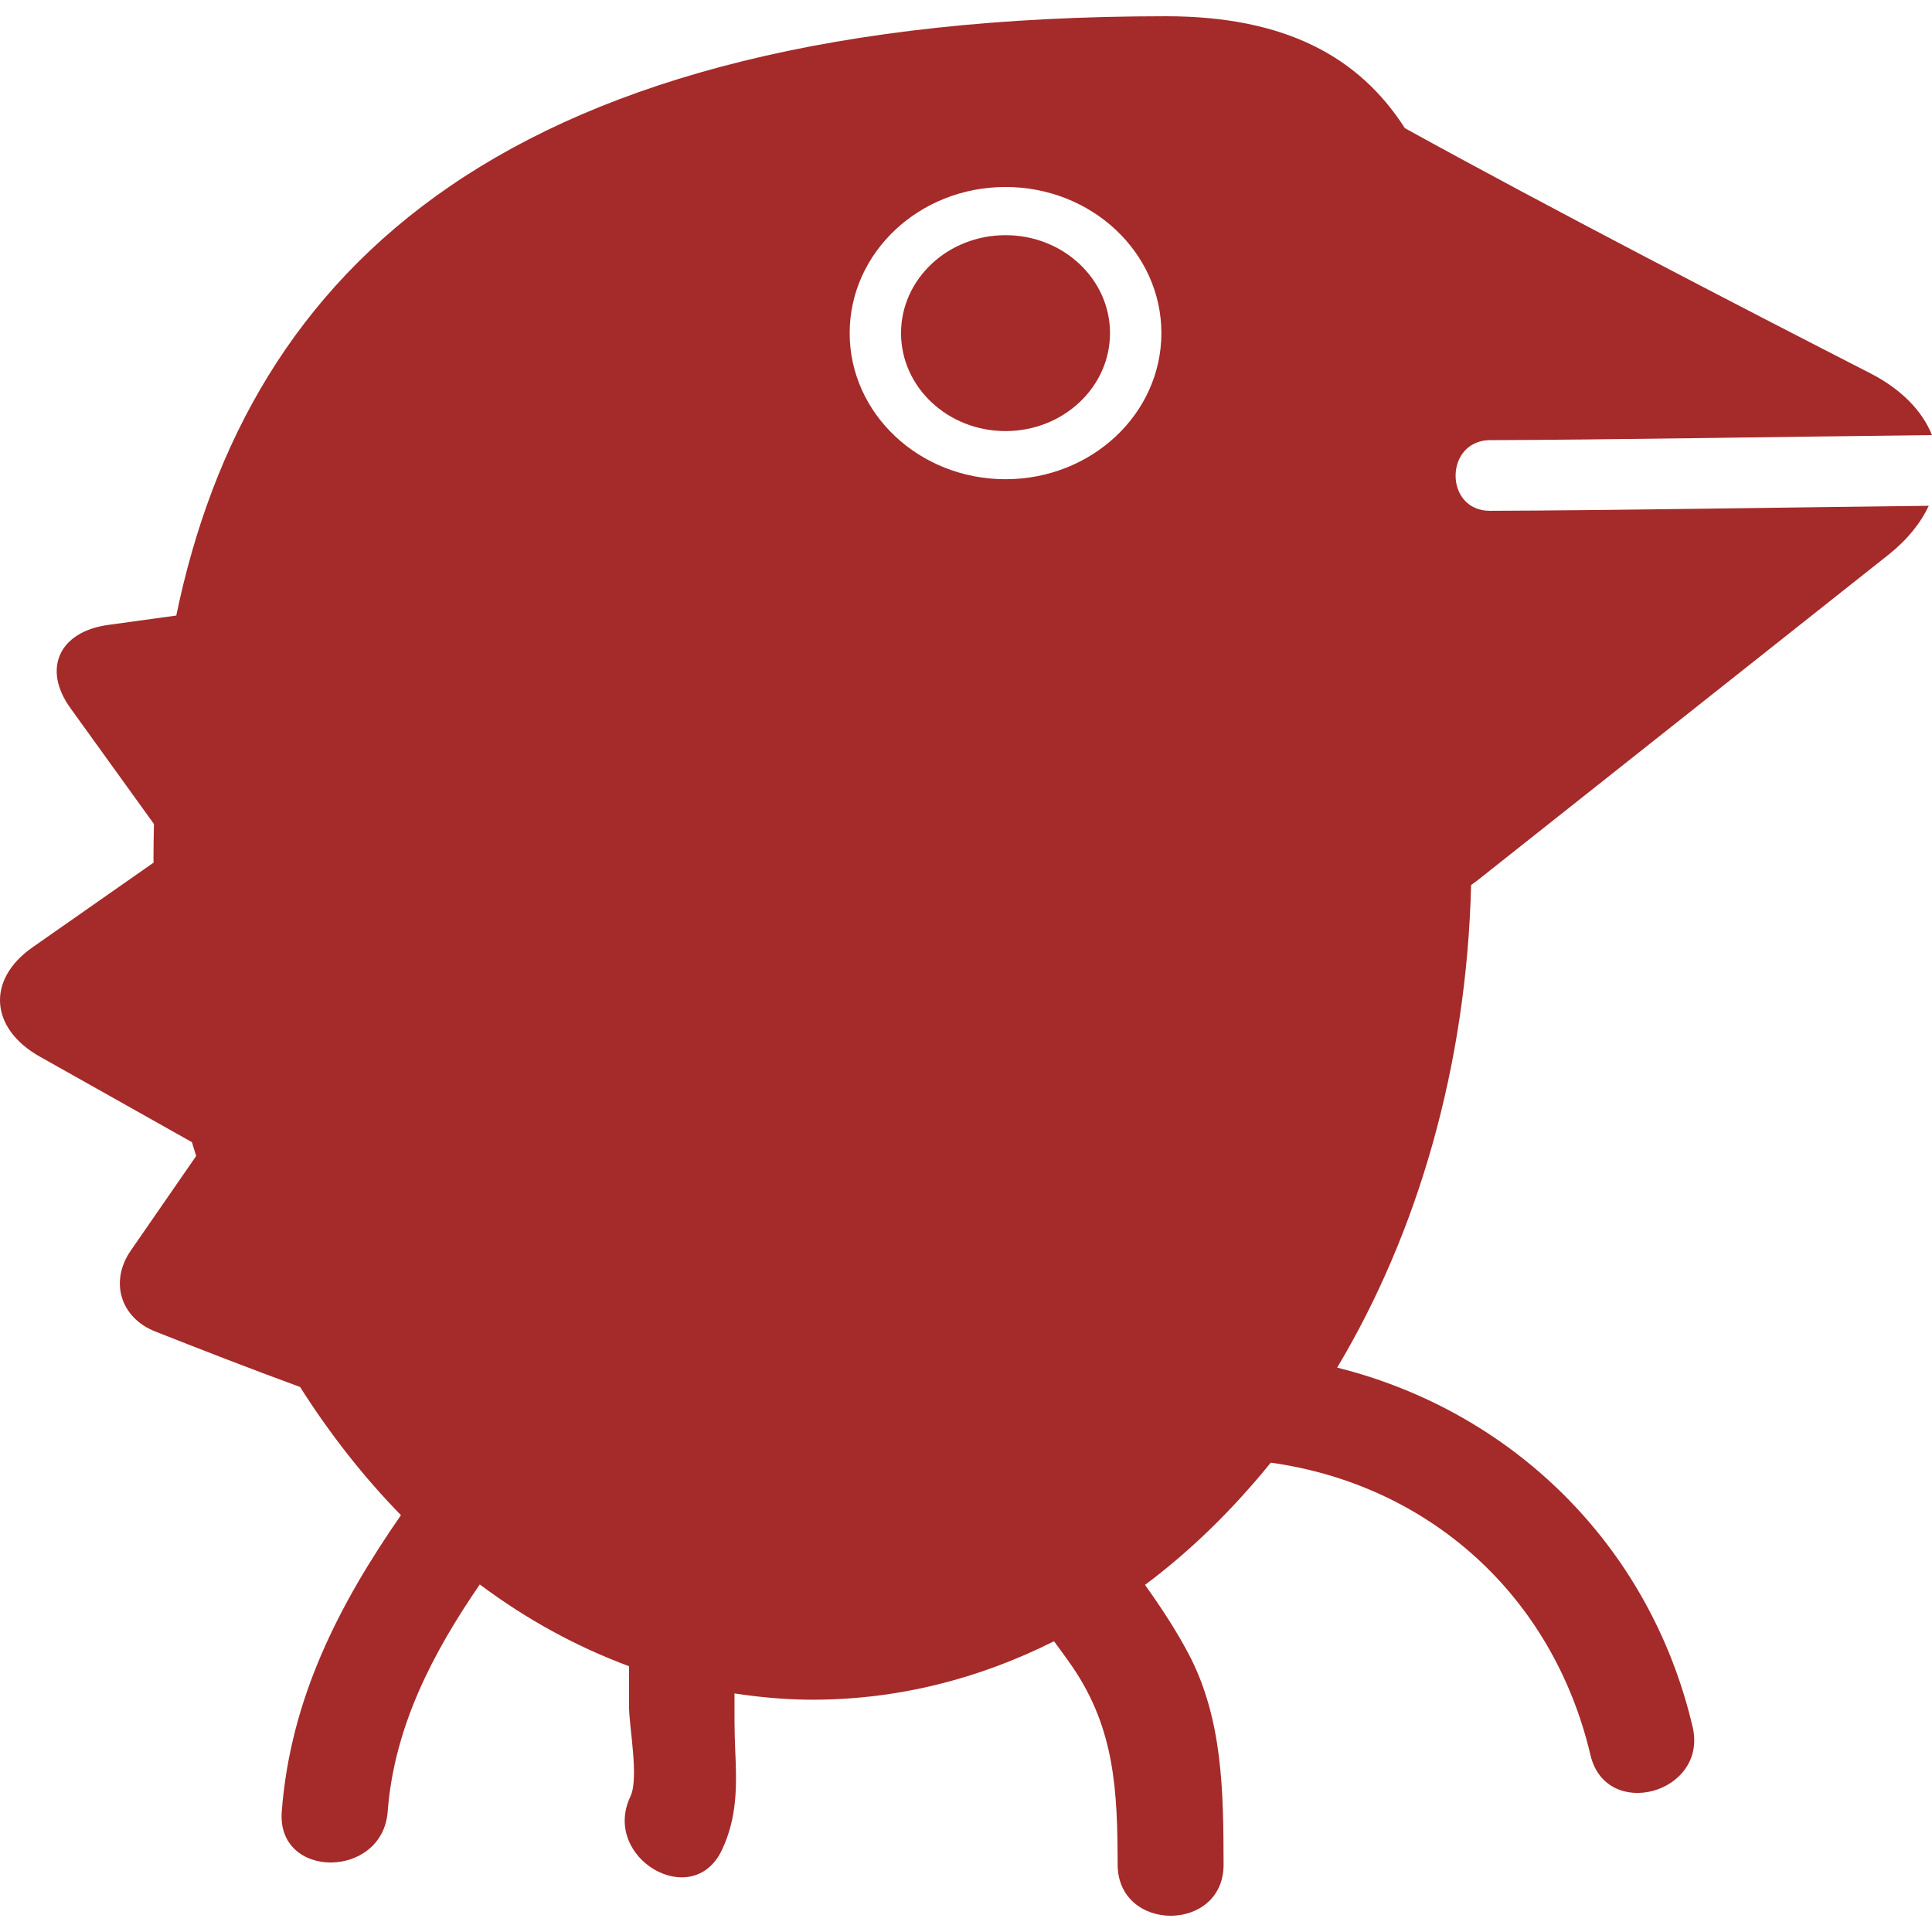 <?xml version="1.0" encoding="iso-8859-1"?>
<!-- Uploaded to: SVG Repo, www.svgrepo.com, Generator: SVG Repo Mixer Tools -->
<svg height="800px" width="800px" version="1.1" id="Capa_1" xmlns="http://www.w3.org/2000/svg" xmlns:xlink="http://www.w3.org/1999/xlink" 
	viewBox="0 0 464.296 464.296" xml:space="preserve">
<g>
	<g>
		<ellipse style="fill:brown" cx="241.646" cy="80.058" rx="25.109" ry="23.54"/>
		<path style="fill:brown" d="M9.592,253.937l36.538,20.549c0.317,1.122,0.683,2.203,1.016,3.316l-15.729,22.752
			c-5.105,7.389-2.495,16.111,5.853,19.411c9.917,3.926,23.166,9.08,34.847,13.355c7.194,11.339,15.314,21.679,24.239,30.799
			c-14.802,21.362-26.564,43.992-28.645,71.231c-1.252,16.387,24.223,16.265,25.459,0c1.553-20.338,10.803-38.091,22.134-54.575
			c11.152,8.348,23.191,14.948,35.863,19.647v9.657c0,4.91,2.455,17.192,0.325,21.671c-7.007,14.745,14.94,27.678,21.988,12.851
			c3.707-7.795,3.609-15.469,3.211-23.931c-0.211-4.552-0.187-9.128-0.179-13.705c6.17,0.935,12.429,1.504,18.793,1.504
			c20.476,0,40.025-5.015,57.989-14.046c1.496,2.032,2.999,4.048,4.438,6.153c10.218,14.973,10.819,29.938,10.86,47.503
			c0.033,16.42,25.499,16.42,25.459,0c-0.041-17.411-0.154-35.026-8.462-50.722c-3.008-5.682-6.609-11.144-10.421-16.477
			c11.006-8.218,21.118-18.135,30.222-29.377c37.773,5.267,67.735,31.685,76.823,70.255c3.764,15.981,28.312,9.202,24.556-6.771
			c-10.348-43.967-43.683-75.913-85.423-86.325c19.346-32.376,31.108-72.45,32.189-115.979c0.431-0.317,0.862-0.593,1.301-0.935
			l98.957-78.4c4.593-3.642,7.779-7.657,9.73-11.795c-34.668,0.382-77.734,1.122-105.533,1.203c-1.325,0-2.471-0.26-3.471-0.699
			c-6.178-2.666-6.267-12.42-0.317-15.387c1.081-0.536,2.317-0.886,3.796-0.894c28.003-0.081,71.499-0.837,106.297-1.211
			c-2.309-5.755-7.267-10.99-14.867-14.883c-31.685-16.216-77.693-40.049-111.809-58.883
			c-10.941-17.078-28.686-26.897-57.428-26.897c-158.654,0-220.569,60.712-237.826,144.022l-16.395,2.26
			c-11.778,1.626-15.834,10.567-9.063,19.964l20.094,27.881c-0.057,2.707-0.114,5.422-0.114,8.153c0,0.374,0.024,0.748,0.024,1.122
			l-29.117,20.37C-3.268,235.412-2.455,247.166,9.592,253.937z M241.646,44.935c20.687,0,37.456,15.721,37.456,35.115
			s-16.769,35.115-37.456,35.115S204.19,99.445,204.19,80.05C204.19,60.664,220.959,44.935,241.646,44.935z"/>
	</g>
</g>
</svg>